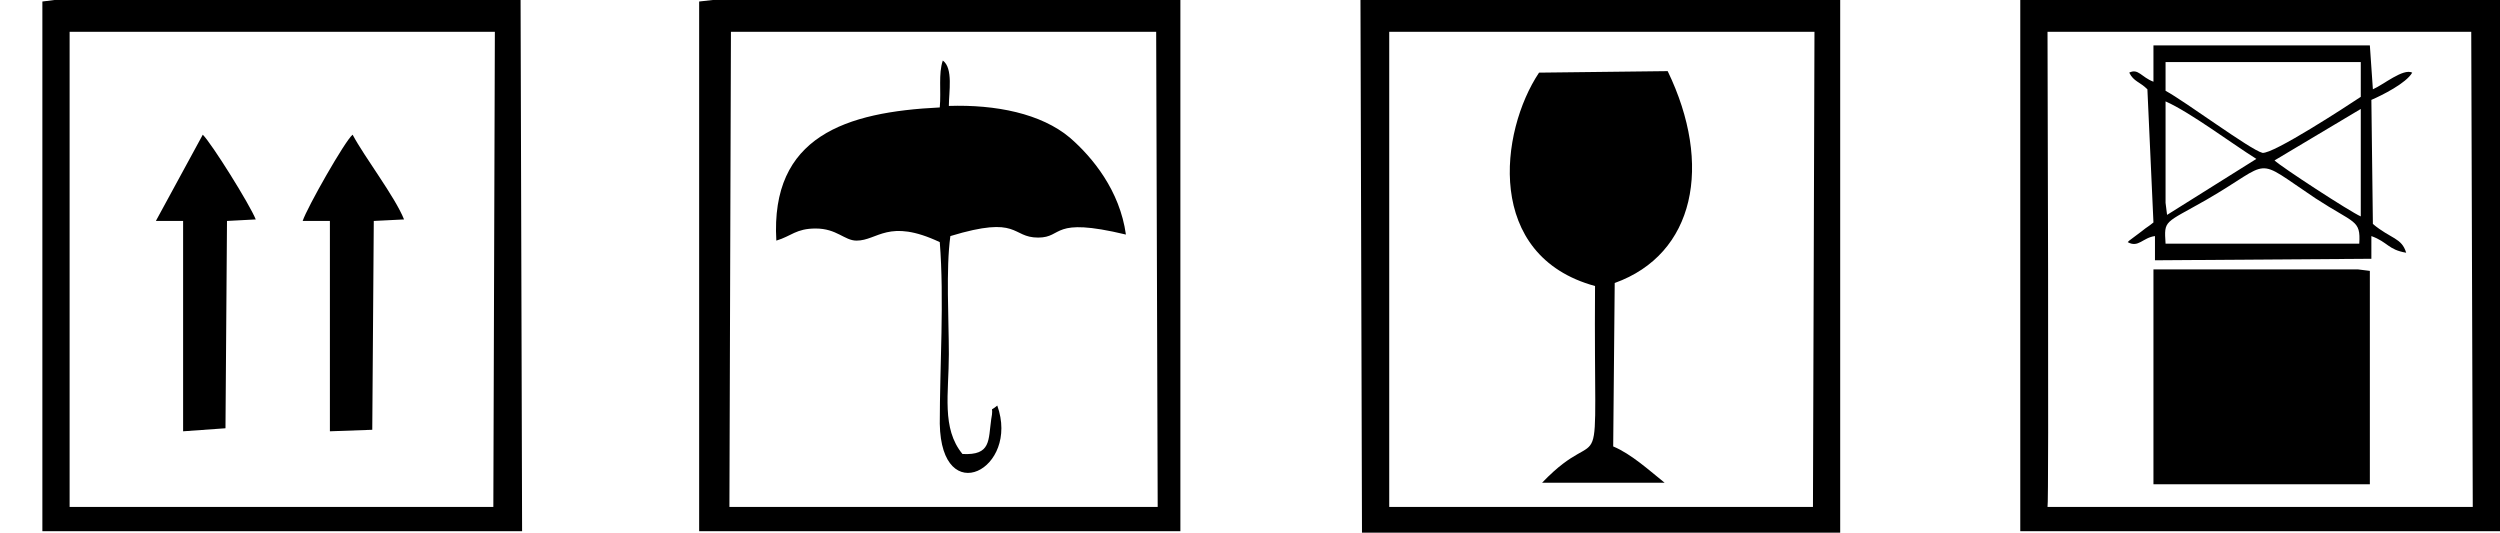 <?xml version="1.0" encoding="utf-8"?>
<!-- Generator: Adobe Illustrator 26.2.1, SVG Export Plug-In . SVG Version: 6.00 Build 0)  -->
<svg version="1.1" id="Capa_1" xmlns:xodm="http://www.corel.com/coreldraw/odm/2003"
	 xmlns="http://www.w3.org/2000/svg" xmlns:xlink="http://www.w3.org/1999/xlink" x="0px" y="0px" viewBox="0 0 165.2 35.2"
	 style="enable-background:new 0 0 165.2 35.2;" xml:space="preserve">
<style type="text/css">
	.st0{fill-rule:evenodd;clip-rule:evenodd;}
</style>
<g>
	<path class="st0" d="M48.3,2.1h28.1l0.1,31.4H48.2C48.2,33.5,48.3,2.1,48.3,2.1z M46.3,35.1l31.7,0L78,0H46.7l0.4,0l-0.9,0.1V35.1z
		"/>
	<path class="st0" d="M62.1,7.1C55.9,7.4,50.9,9,51.3,15.9c1-0.3,1.3-0.8,2.6-0.8c1.4,0,1.9,0.8,2.7,0.8c1.4,0,2.1-1.5,5.5,0.1
		c0.3,3.8,0,8.2,0,12c0.1,5.7,5.3,3,3.8-1.2c-0.6,0.5-0.2-0.1-0.4,0.9c-0.2,1.4,0,2.4-1.9,2.3c-1.4-1.7-0.9-4-0.9-6.6
		c0-2.3-0.2-5.6,0.1-7.8c4.6-1.4,4,0.1,5.8,0.1c1.7,0,0.8-1.4,5.8-0.2c-0.4-2.9-2.2-5.1-3.7-6.4c-1.9-1.6-4.9-2.2-8-2.1
		c0-0.9,0.3-2.5-0.4-3C62,4.9,62.2,6,62.1,7.1L62.1,7.1z"/>
</g>
<g>
	<path class="st0" d="M91.8,2.1l28.1,0l-0.1,31.4l-27.1,0l-0.9,0C91.8,33.5,91.8,2.1,91.8,2.1z M90,35.2l30.7,0l0.9,0V0l-0.9,0H89.9
		C89.9,0,90,35.2,90,35.2z"/>
	<path class="st0" d="M106.7,18.7c5.3-1.9,6.5-7.8,3.5-14l-8.5,0.1c-2.6,3.9-3.6,12.1,3.7,14.1c-0.1,14.5,0.8,8.5-3.5,13l8.1,0
		c-1-0.8-2.2-1.9-3.4-2.4L106.7,18.7L106.7,18.7z"/>
</g>
<g>
	<path class="st0" d="M135.3,2.1h28l0.1,31.4h-28.1C135.4,33.5,135.3,2.1,135.3,2.1z M133.5,35.1l0.9,0l30.8,0l0-35.1h-31.7V35.1
		L133.5,35.1z"/>
	<polygon class="st0" points="142.3,31.1 142.3,32 156.6,32 156.6,17.9 155.8,17.8 142.3,17.8 	"/>
	<path class="st0" d="M155.9,16.1l-12.8,0c-0.1-1.6-0.1-1.3,2.7-2.9c4.5-2.6,3-2.9,7.2-0.1C155.6,14.8,156,14.5,155.9,16.1z
		 M150.3,10.6l5.7-3.4l0,7.1C155.3,14,150.7,11,150.3,10.6L150.3,10.6z M143.2,14.2l-0.1-0.8l0-5.7l0-1c1.6,0.7,4.4,2.8,6,3.8
		L143.2,14.2L143.2,14.2z M143.1,4.1l12.9,0l0,2.3c-0.9,0.6-5.8,3.8-6.5,3.7c-0.8-0.2-5.1-3.4-6.4-4.1L143.1,4.1L143.1,4.1z
		 M142.3,5.4c-0.8-0.3-1-0.9-1.6-0.6c0.3,0.6,0.7,0.6,1.2,1.1l0.4,8.8c-0.5,0.4-0.3,0.2-0.8,0.6l-0.8,0.6c0,0-0.1,0.1-0.1,0.1
		c0.7,0.4,1-0.3,1.8-0.4v1.6l14.3-0.1v-1.5c1.1,0.4,1.1,0.9,2.3,1.1c-0.3-1-1-0.9-2.2-1.9l-0.1-8.2c0.7-0.3,2.3-1.1,2.7-1.8
		c-0.6-0.3-1.9,0.8-2.6,1.1L156.6,3L142.3,3L142.3,5.4L142.3,5.4z"/>
</g>
<g>
	<path class="st0" d="M23.3,8.9c-0.5,0.4-3,4.8-3.3,5.7l1.8,0l0,13.9l2.8-0.1l0.1-13.8l2-0.1C26.1,13,24.1,10.4,23.3,8.9L23.3,8.9z"
		/>
	<g>
		<path class="st0" d="M4.6,2.1h28.1l-0.1,31.4h-28C4.6,33.5,4.6,2.1,4.6,2.1z M2.8,35.1l31.7,0L34.4,0H3.8L3.6,0L2.8,0.1
			C2.8,0.1,2.8,35.1,2.8,35.1z"/>
		<path class="st0" d="M10.3,14.6l1.8,0l0,13.9l2.8-0.2L15,14.6l1.9-0.1c-0.4-1-2.9-5-3.5-5.6L10.3,14.6L10.3,14.6z"/>
	</g>
</g>
<g>
	<path class="st0" d="M-39.4,2.1l28.1,0l0,31.4l-27.2,0l-0.8-0.1L-39.4,2.1L-39.4,2.1z M-41.2,35.2h31.7V0h0.9h-32.6L-41.2,35.2
		L-41.2,35.2z"/>
	<path class="st0" d="M-18.8,18.3c-1.1-0.2-1.3,0.5-2.2,1.3c-3,2.8-2.6,3.3-2.6,5.8c0,1.4,0,2.9,0,4.3l4.4,0
		c0.1-3.6-0.2-2.5,1.4-4.6c3.4-4.4,2.6-2.1,2.6-9c0-0.6,0-2.5-0.1-2.9c-0.2-0.8-1-1.1-1.6-0.4c-1.1,1.4,0.4,6.5-0.9,8
		c-4.3,5.1-3.7,1.8-3.1,1C-20.1,20.9-18.4,19.9-18.8,18.3z"/>
	<path class="st0" d="M-30.6,18.8c0.3,1-0.2,0.4,0.7,1.3c1.6,1.8,2.6,2.6,1.6,3.6c-0.9-0.1-3.5-2.9-3.6-3.7
		c-0.4-2.1,0.3-5.4-0.5-7.3c-2.2-0.4-1.6,1.6-1.7,3.8c0,6.9-0.5,4.6,1.5,7.4c2.6,3.6,2.4,1.6,2.4,5.9h4.4c0-5.9,0.8-6.6-1.5-8.8
		c-1.2-1.1-1.7-2.5-2.9-2.7C-30.7,18.7-30.1,18.1-30.6,18.8z"/>
	<path class="st0" d="M-29.5,15l4,2.5l0.1-4.6c-0.4-0.8-3.3-2.6-4.1-2.9C-29.4,10-29.5,15-29.5,15z"/>
	<path class="st0" d="M-24.3,13.1l0,4.5l4.1-2.3l-0.1-5.2l-3.1,2C-24,12.6-24,12.4-24.3,13.1L-24.3,13.1z"/>
	<path class="st0" d="M-28.4,8.9c0.3,0.3,3.2,2.4,3.6,2.4c0.4,0,3.5-1.8,4-2.2c-0.3-0.3-3.1-2.4-3.6-2.4C-25,6.6-27.9,8.5-28.4,8.9
		L-28.4,8.9z"/>
</g>
</svg>
